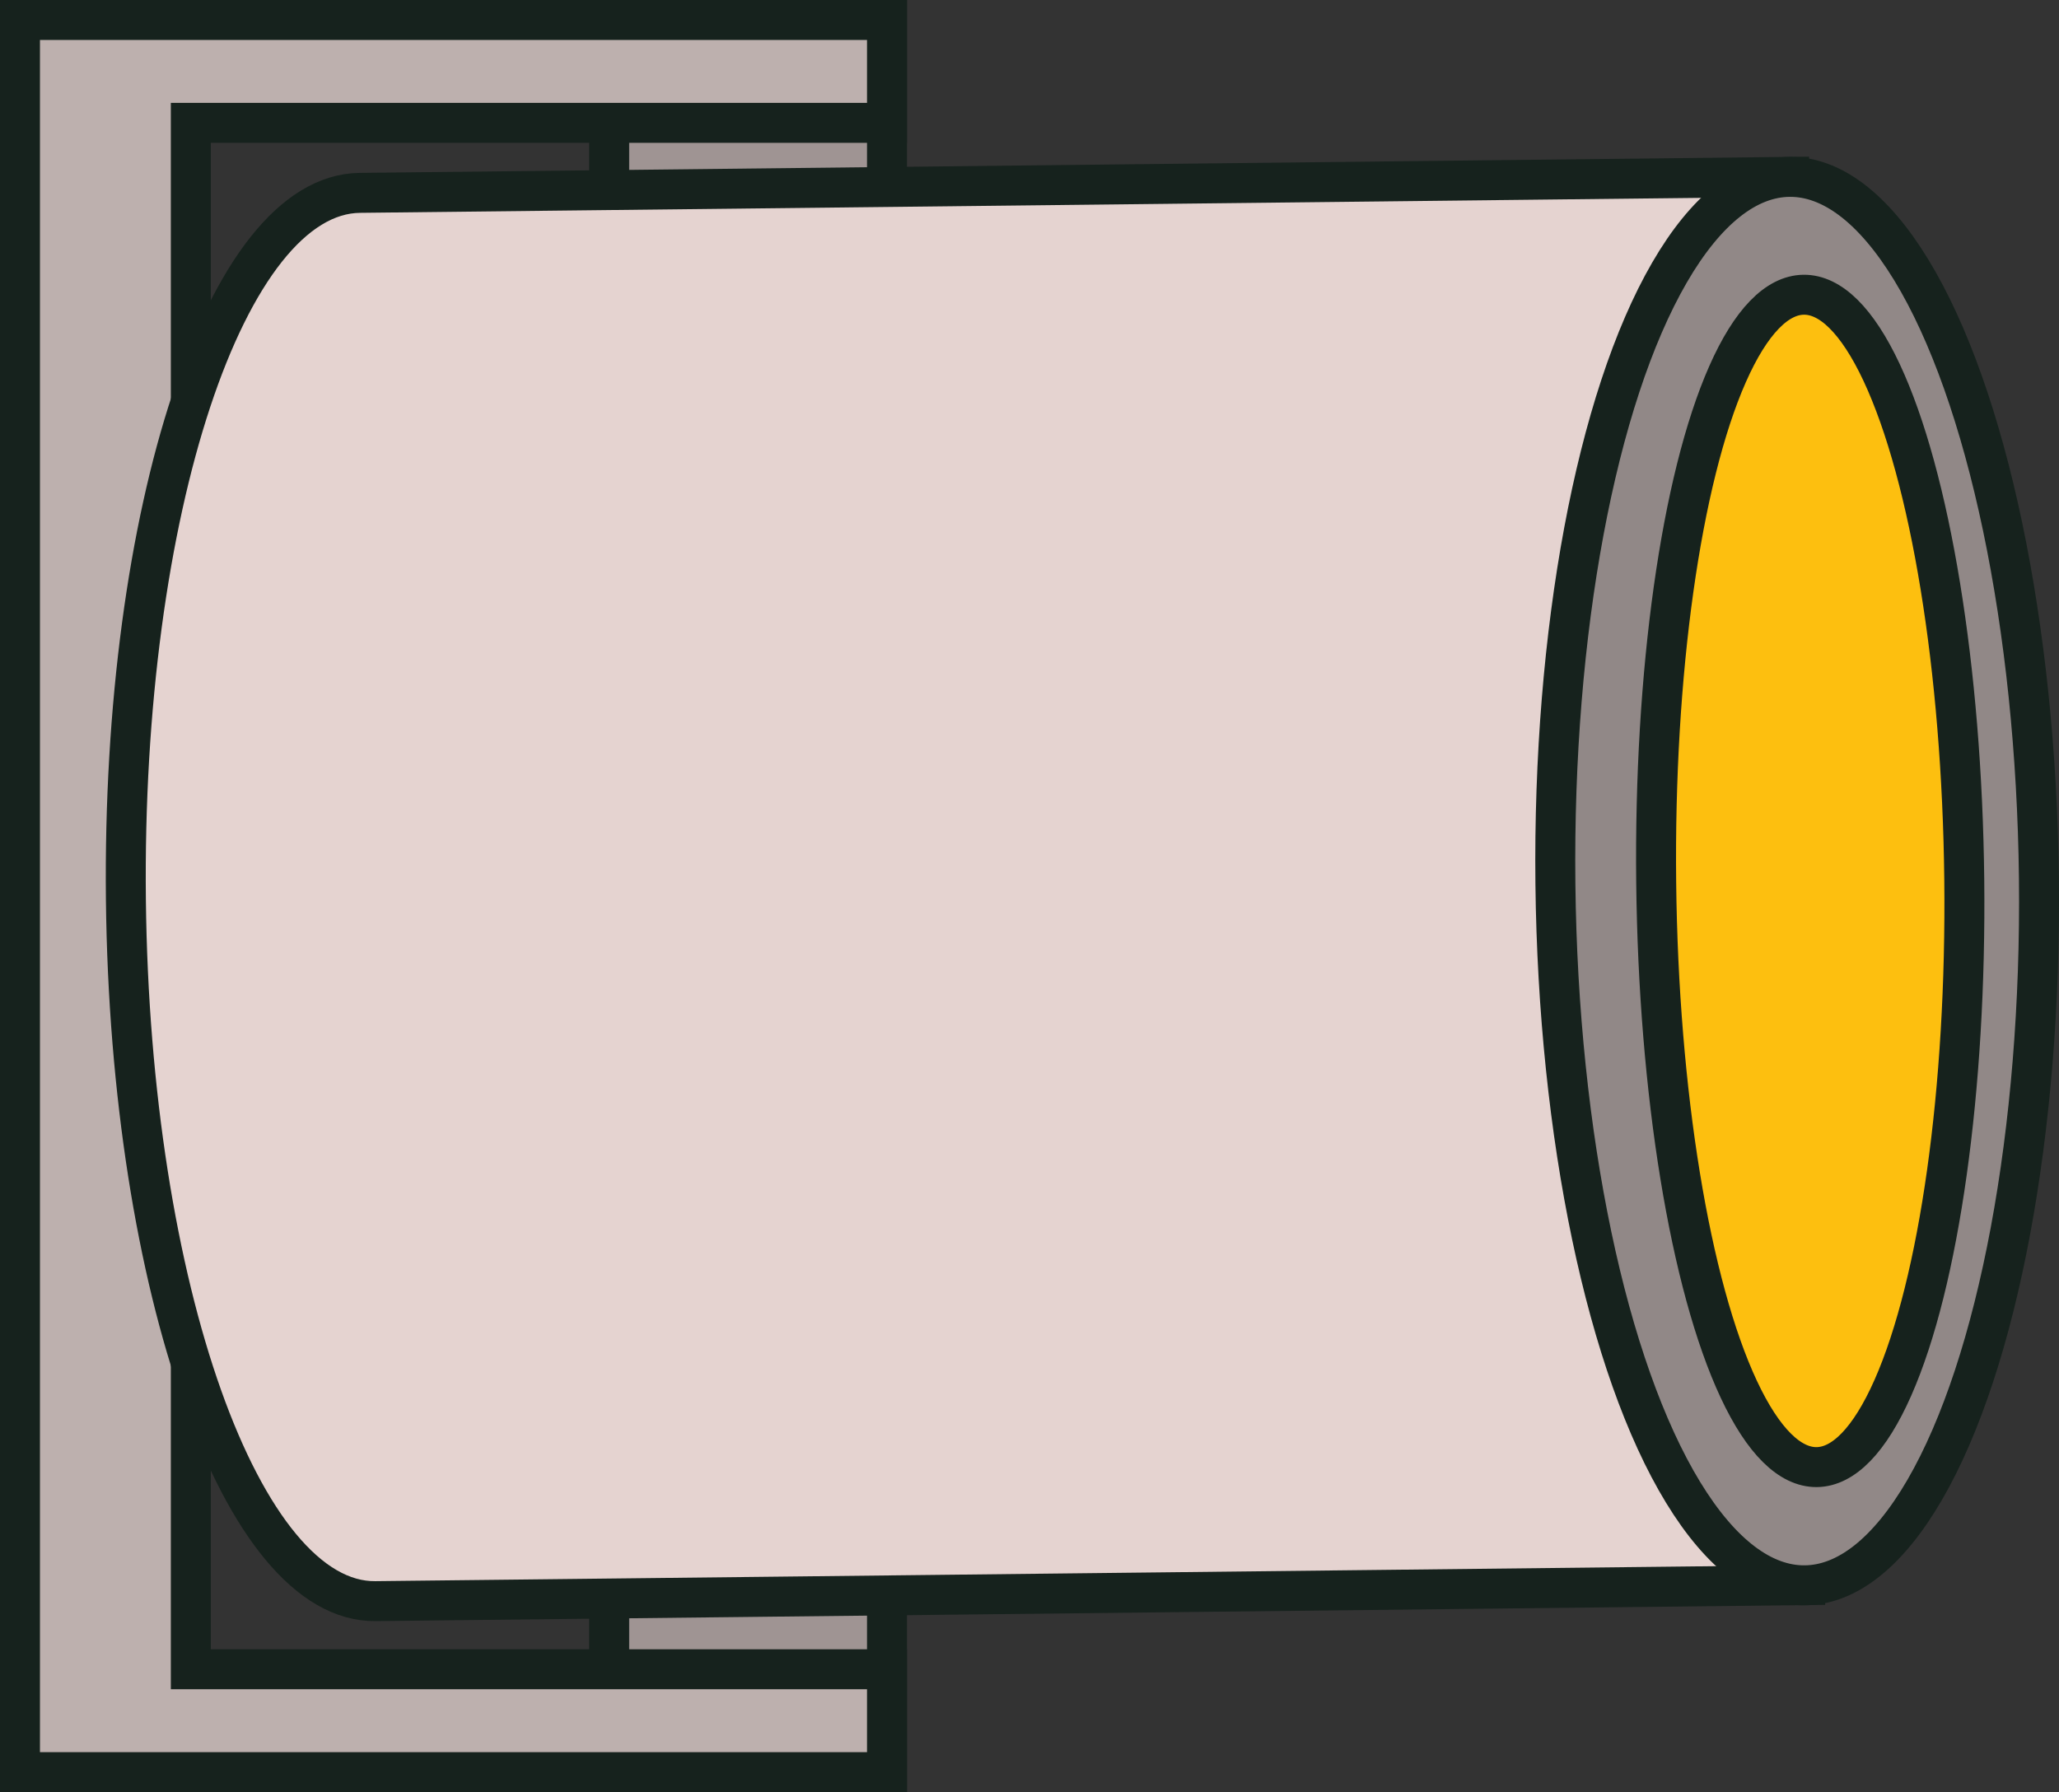 <svg xmlns="http://www.w3.org/2000/svg" viewBox="0 0 77.191 67.191"><rect x="0" y="0" width="77.191" height="67.191" fill="#333333" stroke="none"/><defs><style>.cls-1{fill:none;stroke:#fff;stroke-linecap:round;stroke-linejoin:round;stroke-width:1.5px;}.cls-2{fill:#9f9493;}.cls-2,.cls-3,.cls-4,.cls-5,.cls-6{stroke:#16221d;stroke-miterlimit:10;stroke-width:1.498px;}.cls-3{fill:#bdb0ae;}.cls-4{fill:#e5d3d0;}.cls-5{fill:#918887;}.cls-6{fill:#fdbf0f;}</style></defs><g id="Layer_1" data-name="Layer 1"><line class="cls-1" x1="20.001" y1="51.357" x2="51.784" y2="51.357"/><rect class="cls-2" x="22.838" y="0.749" width="10.415" height="65.693"/><polygon class="cls-3" points="7.154 4.606 33.253 4.606 33.253 0.749 0.749 0.749 0.749 66.442 33.253 66.442 33.253 62.585 7.154 62.585 7.154 4.606"/><path class="cls-4" d="M67.08,6.631l-53.591.6c-5.005.055-8.931,11.922-8.769,26.5s4.352,26.358,9.357,26.3l53.59-.6Z"/><ellipse class="cls-5" cx="67.374" cy="33.035" rx="9.064" ry="26.405" transform="translate(-0.363 0.752) rotate(-0.638)"/><ellipse class="cls-6" cx="67.864" cy="33.029" rx="5.775" ry="21.979" transform="translate(-0.363 0.757) rotate(-0.638)"/></g></svg>